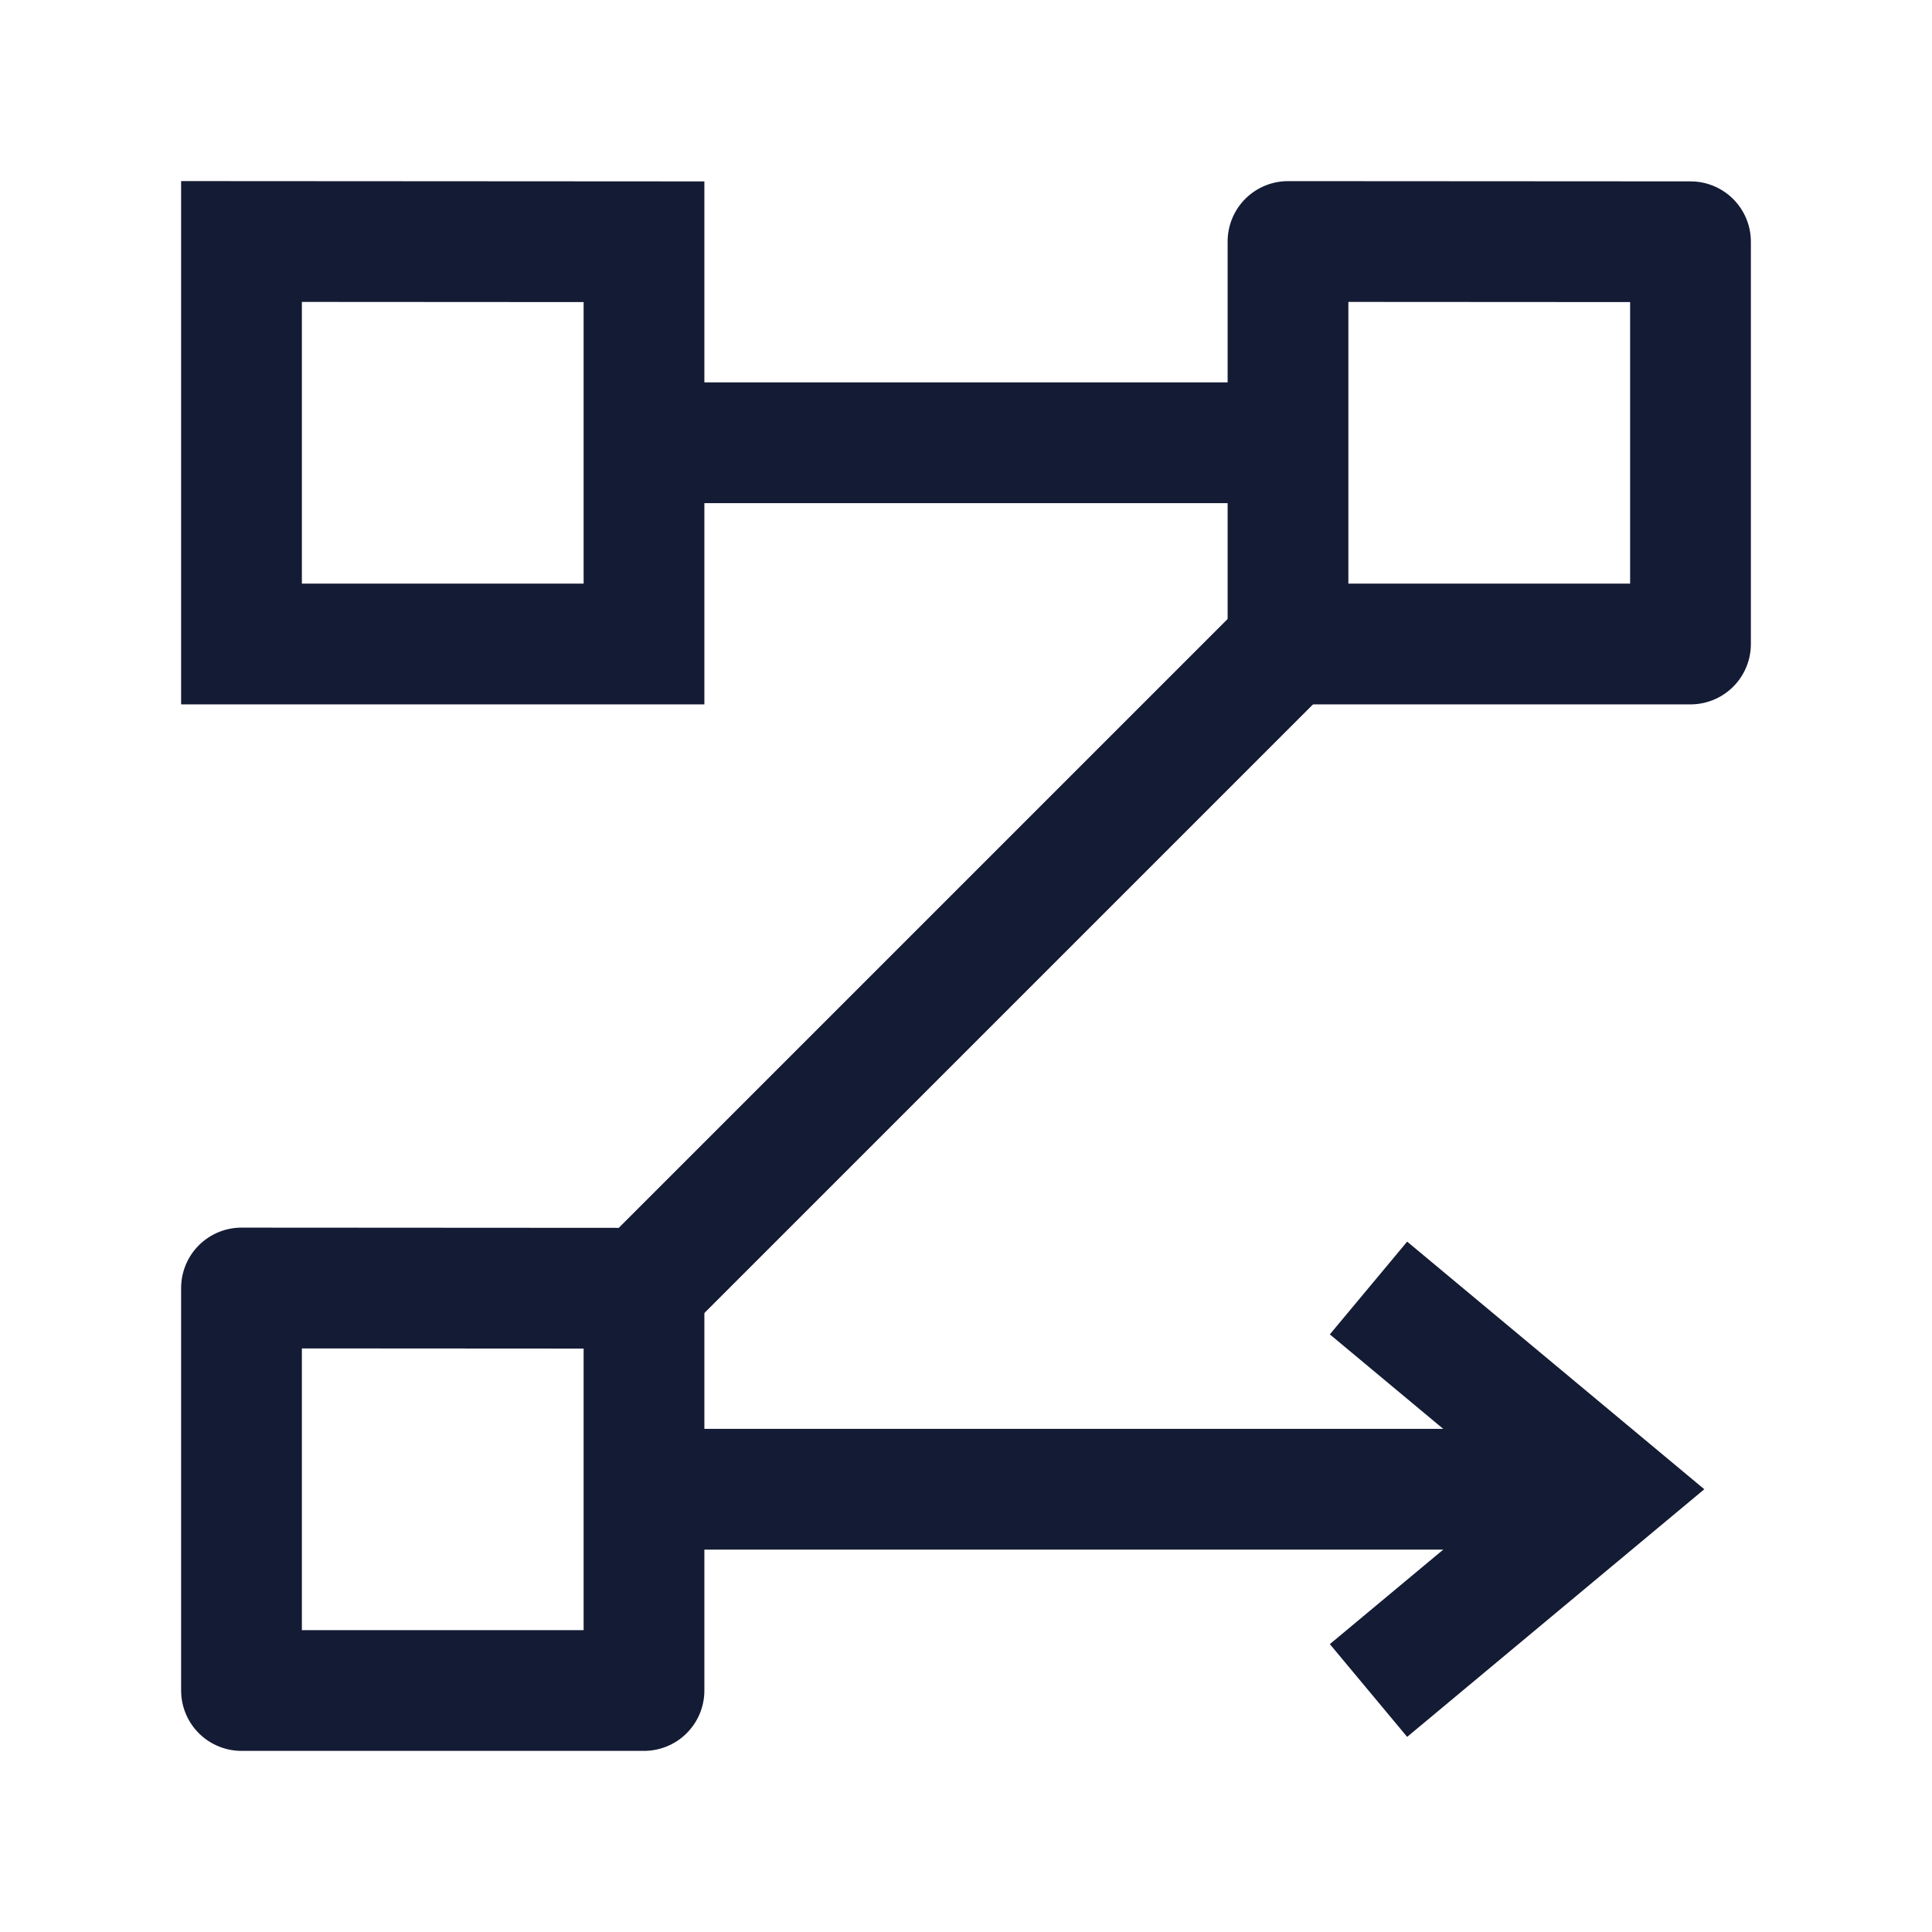 <svg width="24" height="24" viewBox="0 0 24 24" fill="none" xmlns="http://www.w3.org/2000/svg">
<path d="M16 8L16 3L21 3.003L21 8H16Z" stroke="#141B34" stroke-width="1.5" stroke-linecap="round" stroke-linejoin="round"/>
<path d="M3 8L3 3L8 3.003L8 8H3Z" stroke="#141B34" stroke-width="1.5" stroke-linecap="round"/>
<path d="M3 21L3 16L8 16.003L8 21H3Z" stroke="#141B34" stroke-width="1.5" stroke-linecap="round" stroke-linejoin="round"/>
<path d="M8 18.5H20M16 5.5H8M16 8L8 16" stroke="#141B34" stroke-width="1.5" stroke-linejoin="round"/>
<path d="M17 21L20 18.5L17 16" stroke="#141B34" stroke-width="1.5"/>
</svg>

